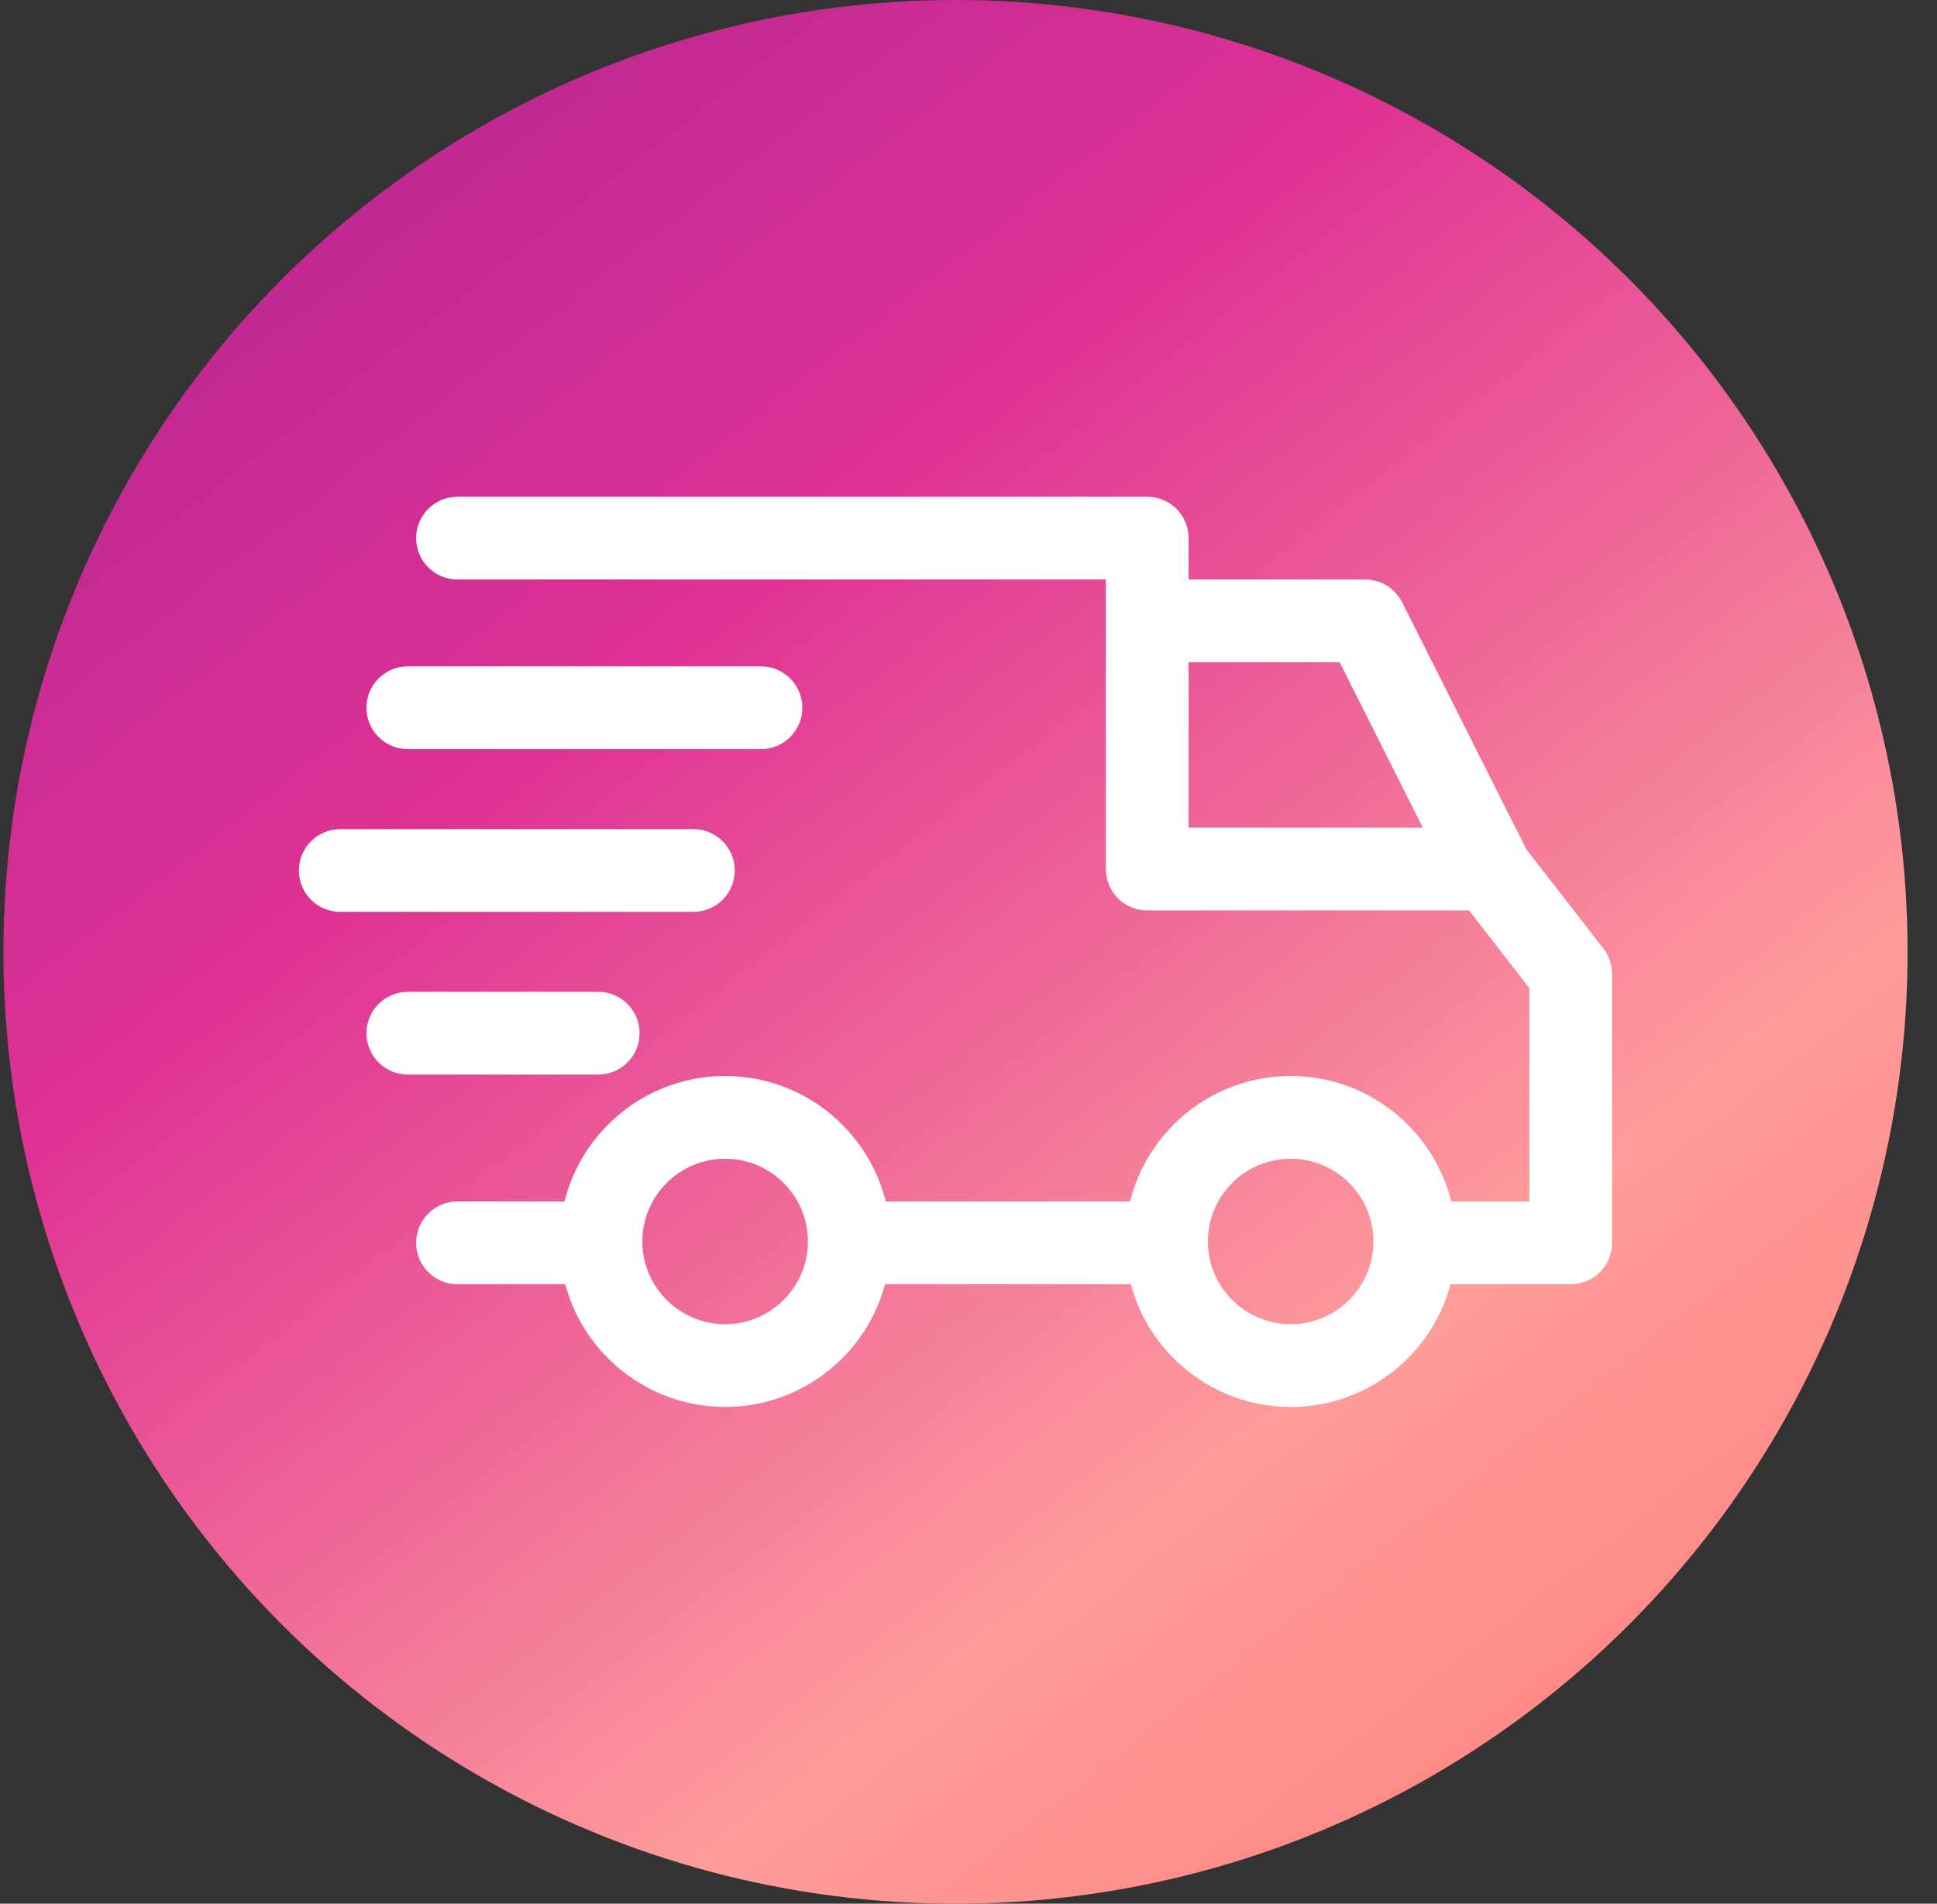 <svg width="59" height="58" viewBox="0 0 59 58" fill="none" xmlns="http://www.w3.org/2000/svg">
<rect x="0" y="0" width="59" height="58" fill="#333333" stroke="none"/>
<circle cx="29.104" cy="29" r="29" fill="url(#paint0_linear_166_2012)"/>
<g clip-path="url(#clip0_166_2012)">
<path d="M39.313 32.782C36.533 32.782 34.272 35.043 34.272 37.824C34.272 40.604 36.533 42.866 39.313 42.866C42.094 42.866 44.355 40.604 44.355 37.824C44.355 35.043 42.094 32.782 39.313 32.782ZM39.313 40.344C37.923 40.344 36.792 39.214 36.792 37.824C36.792 36.433 37.923 35.303 39.313 35.303C40.704 35.303 41.834 36.433 41.834 37.824C41.834 39.214 40.704 40.344 39.313 40.344Z" fill="white"/>
<path d="M22.087 32.782C19.307 32.782 17.045 35.043 17.045 37.824C17.045 40.604 19.307 42.866 22.087 42.866C24.867 42.866 27.129 40.604 27.129 37.824C27.129 35.043 24.867 32.782 22.087 32.782ZM22.087 40.344C20.697 40.344 19.566 39.214 19.566 37.824C19.566 36.433 20.697 35.303 22.087 35.303C23.477 35.303 24.608 36.433 24.608 37.824C24.608 39.214 23.477 40.344 22.087 40.344Z" fill="white"/>
<path d="M42.709 18.35C42.494 17.924 42.059 17.655 41.582 17.655H34.943V20.177H40.805L44.237 27.003L46.49 25.871L42.709 18.35Z" fill="white"/>
<path d="M35.532 36.605H25.994V39.126H35.532V36.605Z" fill="white"/>
<path d="M18.305 36.605H13.935C13.239 36.605 12.675 37.169 12.675 37.865C12.675 38.562 13.239 39.126 13.935 39.126H18.305C19.001 39.126 19.566 38.562 19.566 37.865C19.566 37.169 19.001 36.605 18.305 36.605Z" fill="white"/>
<path d="M48.839 28.899L46.359 25.706C46.121 25.398 45.753 25.218 45.364 25.218H36.204V16.395C36.204 15.699 35.64 15.134 34.944 15.134H13.935C13.239 15.134 12.675 15.699 12.675 16.395C12.675 17.091 13.239 17.655 13.935 17.655H33.683V26.479C33.683 27.175 34.248 27.739 34.944 27.739H44.747L46.582 30.104V36.605H43.095C42.399 36.605 41.834 37.169 41.834 37.865C41.834 38.562 42.399 39.126 43.095 39.126H47.843C48.539 39.126 49.103 38.562 49.103 37.865V29.672C49.103 29.392 49.01 29.12 48.839 28.899Z" fill="white"/>
<path d="M18.221 30.218H12.423C11.726 30.218 11.162 30.783 11.162 31.479C11.162 32.175 11.726 32.739 12.423 32.739H18.221C18.917 32.739 19.481 32.175 19.481 31.479C19.481 30.783 18.917 30.218 18.221 30.218Z" fill="white"/>
<path d="M21.12 25.261H10.364C9.668 25.261 9.104 25.825 9.104 26.521C9.104 27.217 9.668 27.782 10.364 27.782H21.12C21.817 27.782 22.381 27.217 22.381 26.521C22.381 25.825 21.817 25.261 21.12 25.261Z" fill="white"/>
<path d="M23.179 20.302H12.423C11.726 20.302 11.162 20.867 11.162 21.563C11.162 22.259 11.726 22.823 12.423 22.823H23.179C23.875 22.823 24.439 22.259 24.439 21.563C24.439 20.867 23.875 20.302 23.179 20.302Z" fill="white"/>
</g>
<defs>
<linearGradient id="paint0_linear_166_2012" x1="1.346" y1="-9.92237e-07" x2="51.365" y2="64.19" gradientUnits="userSpaceOnUse">
<stop stop-color="#AB238F"/>
<stop offset="0.335" stop-color="#DF3295"/>
<stop offset="0.704" stop-color="#FE9D9B"/>
<stop offset="1" stop-color="#FF7770"/>
</linearGradient>
<clipPath id="clip0_166_2012">
<rect width="40" height="40" fill="white" transform="translate(9.104 9)"/>
</clipPath>
</defs>
</svg>
